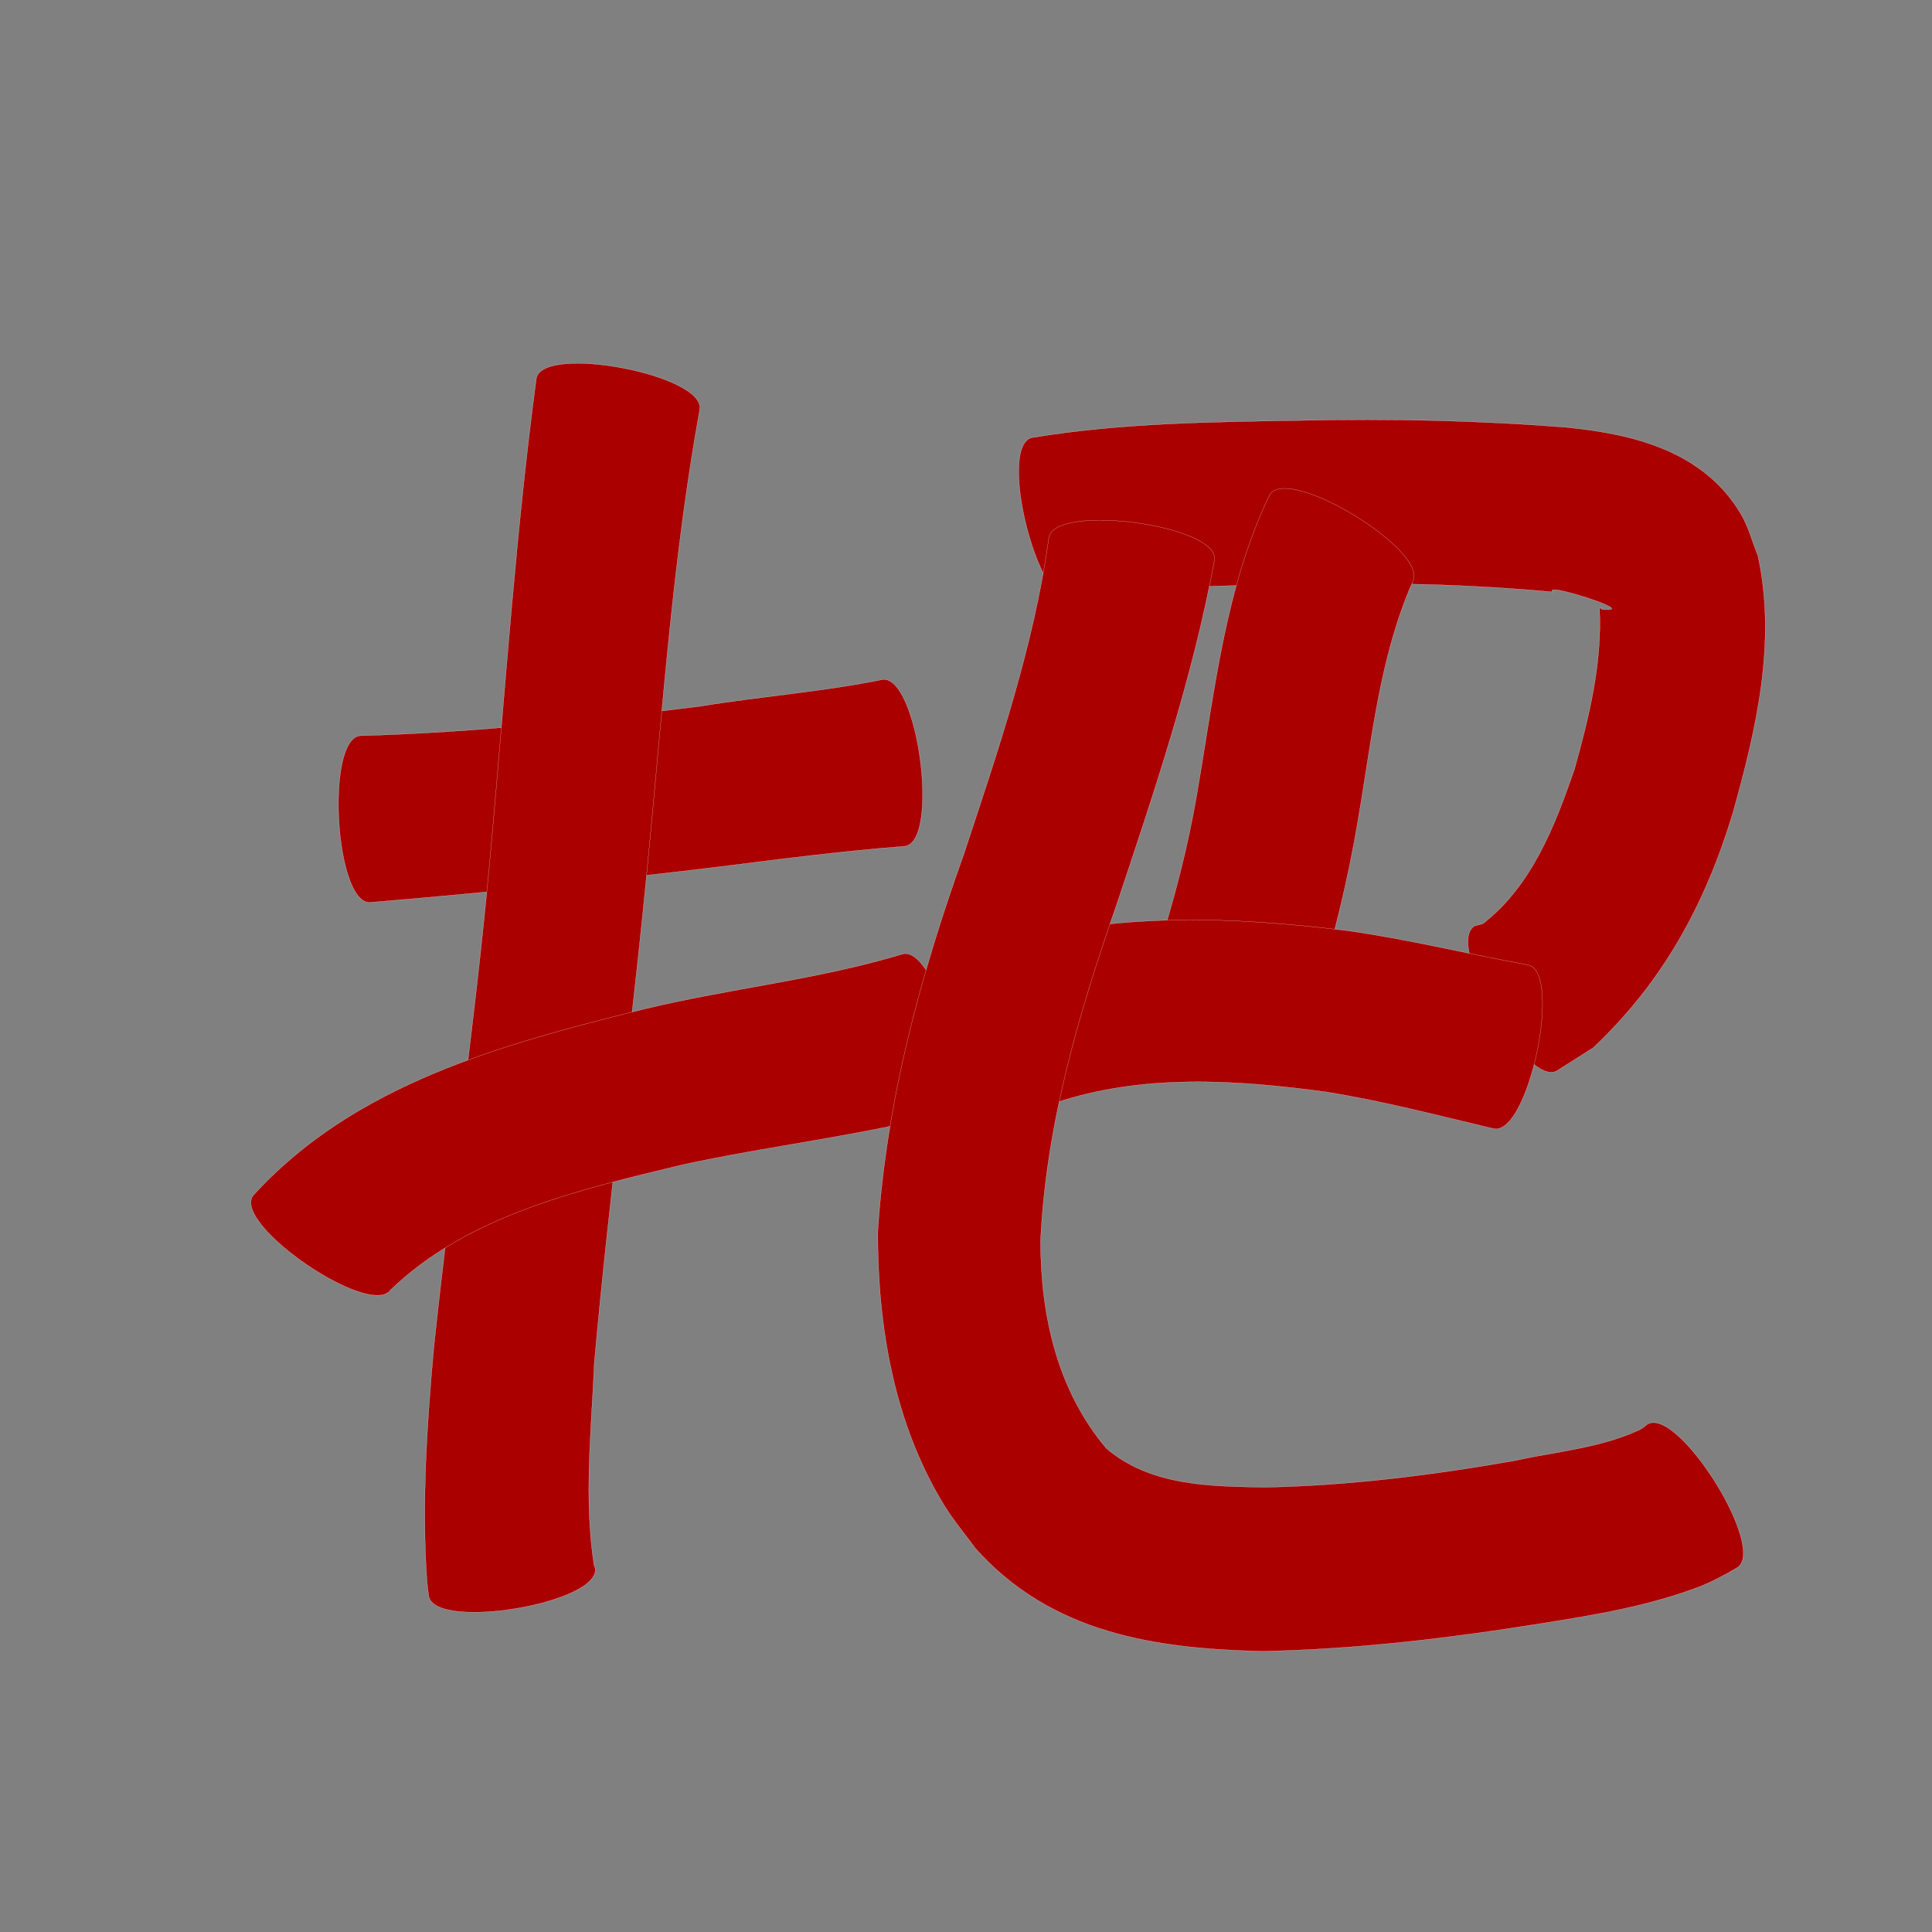 <?xml version="1.0" encoding="utf-8" ?>

<!DOCTYPE svg PUBLIC "-//W3C//DTD SVG 1.1//EN" 
  "http://www.w3.org/Graphics/SVG/1.1/DTD/svg11.dtd">
<svg 
    xmlns="http://www.w3.org/2000/svg"
    xmlns:xlink="http://www.w3.org/1999/xlink"
    xmlns:sodipodi="http://sodipodi.sourceforge.net/DTD/sodipodi-0.dtd"
    xmlns:inkscape="http://www.inkscape.org/namespaces/inkscape"
    width="1024" height="1024" id="U628A">
<rect width="100%" height="100%" fill="#808080" stroke="none"/>
<path d="m 8383.132,389.931 c 60.312,-1.698 120.359,-8.089 180.179,-15.628 32.003,-5.275 64.609,-7.62 96.41,-14.131 18.747,-2.511 30.584,85.865 11.837,88.376 l 0,0 c -32.695,2.51 -65.208,6.688 -97.734,10.808 -61.745,7.488 -123.616,13.716 -185.594,18.95 -18.747,1.082 -23.846,-87.294 -5.099,-88.376 z" id="path19509" inkscape:connector-curvature="0" style="fill:#aa0000;fill-opacity:1;fill-rule:nonzero;stroke:#f9f9f9;stroke-width:0.1;stroke-miterlimit:4;stroke-dasharray:none" transform="translate(-8192, 0)"/><path d="m 8562.867,217.184 c -14.066,77.389 -19.437,156.108 -26.99,234.331 -8.398,90.387 -20.824,180.341 -28.861,270.758 -1.542,35.539 -5.646,71.85 -0.16,107.278 0.198,0.508 0.397,1.015 0.595,1.523 3.143,18.718 -85.096,33.533 -88.238,14.815 l 0,0 c -0.301,-2.468 -0.602,-4.935 -0.903,-7.403 -2.875,-41.508 -0.097,-83.161 3.637,-124.528 9.577,-90.141 22.959,-179.853 30.777,-270.191 7.28,-81.115 12.724,-162.466 23.543,-243.212 3.527,-18.371 90.128,-1.743 86.6,16.627 z" id="path19511" inkscape:connector-curvature="0" style="fill:#aa0000;fill-opacity:1;fill-rule:nonzero;stroke:#f9f9f9;stroke-width:0.1;stroke-miterlimit:4;stroke-dasharray:none" transform="translate(-8192, 0)"/><path d="m 8326.001,633.808 c 53.763,-59.308 132.484,-80.449 207.509,-99.02 45.374,-10.941 92.126,-15.592 136.857,-29.122 17.907,-4.958 41.278,79.458 23.371,84.415 l 0,0 c -46.121,11.906 -93.477,17.201 -140.009,27.269 -54.066,13.079 -113.273,26.501 -154.643,66.251 -10.563,15.504 -83.647,-34.29 -73.084,-49.794 z" id="path19513" inkscape:connector-curvature="0" style="fill:#aa0000;fill-opacity:1;fill-rule:nonzero;stroke:#f9f9f9;stroke-width:0.1;stroke-miterlimit:4;stroke-dasharray:none" transform="translate(-8192, 0)"/><path d="m 8738.864,231.96 c 47.177,-7.833 95.186,-8.326 142.887,-9.125 47.028,-1.029 94.038,-0.033 140.926,3.699 35.549,3.569 72.12,12.666 91.899,45.603 4.153,6.916 6.109,14.933 9.164,22.4 9.968,45.976 -0.894,91.986 -13.272,136.326 -14.612,48.484 -37.199,89.814 -74.106,124.532 -6.394,4.056 -12.787,8.113 -19.18,12.169 -16.302,9.233 -59.829,-67.617 -43.526,-76.85 l 0,0 c 1.417,-0.368 2.835,-0.735 4.252,-1.103 25.935,-20.052 38.32,-52.075 48.656,-82.178 7.737,-27.696 14.653,-55.965 13.193,-84.97 4.975,-1.405 -3.92,0.803 5.003,0.598 10.328,-0.237 -35.797,-14.686 -29.55,-9.295 -43.862,-4.052 -87.89,-5.128 -131.929,-4.127 -41.004,0.76 -82.461,0.808 -122.884,8.451 -18.271,4.568 -39.804,-81.563 -21.533,-86.131 z" id="path19515" inkscape:connector-curvature="0" style="fill:#aa0000;fill-opacity:1;fill-rule:nonzero;stroke:#f9f9f9;stroke-width:0.1;stroke-miterlimit:4;stroke-dasharray:none" transform="translate(-8192, 0)"/><path d="m 8940.643,308.602 c -17.403,39.539 -21.538,83.656 -28.828,125.891 -5.479,33.034 -13.712,65.433 -23.273,97.484 -5.471,17.726 -89.034,-8.063 -83.563,-25.789 l 0,0 c 9.091,-28.325 16.664,-57.062 21.586,-86.441 9.221,-53.19 14.72,-108.346 38.414,-157.552 9.844,-16.051 85.508,30.356 75.663,46.407 z" id="path19517" inkscape:connector-curvature="0" style="fill:#aa0000;fill-opacity:1;fill-rule:nonzero;stroke:#f9f9f9;stroke-width:0.1;stroke-miterlimit:4;stroke-dasharray:none" transform="translate(-8192, 0)"/><path d="m 8720.735,501.302 c 60.494,-17.955 123.285,-15.653 185.141,-8.058 32.298,4.488 63.966,12.375 96.023,18.171 18.416,3.861 0.213,90.677 -18.203,86.816 l 0,0 c -29.496,-6.952 -58.844,-14.703 -88.806,-19.466 -47.918,-6.483 -97.186,-9.742 -143.849,5.877 -17.679,6.429 -47.984,-76.91 -30.305,-83.339 z" id="path19519" inkscape:connector-curvature="0" style="fill:#aa0000;fill-opacity:1;fill-rule:nonzero;stroke:#f9f9f9;stroke-width:0.1;stroke-miterlimit:4;stroke-dasharray:none" transform="translate(-8192, 0)"/><path d="m 8835.716,296.81 c -11.481,62.448 -31.876,122.72 -51.916,182.813 -20.242,57.893 -37.374,116.675 -40.284,178.147 0.118,39.858 8.884,79.026 34.893,109.922 23.495,19.969 54.991,20.091 84.287,20.589 44.494,-0.9 88.646,-6.464 132.417,-14.16 21.69,-4.802 44.422,-6.598 64.848,-15.842 2.042,-0.743 3.457,-2.022 5.069,-3.32 16.11,-10.121 63.821,65.819 47.712,75.941 l 0,0 c -6.225,3.657 -12.569,7.099 -19.274,9.822 -27.005,10.405 -55.373,15.127 -83.871,19.661 -49.208,7.907 -98.773,13.851 -148.662,14.82 -57.015,-1.293 -111.871,-9.622 -151.924,-54.504 -5.5,-7.573 -11.599,-14.744 -16.5,-22.718 -26.682,-43.413 -35.374,-94.996 -35.283,-145.182 4.516,-68.946 22.339,-135.054 45.602,-200.018 18.092,-54.911 37.12,-110.126 45.054,-167.622 2.471,-18.632 90.303,-6.981 87.831,11.651 z" id="path19521" inkscape:connector-curvature="0" style="fill:#aa0000;fill-opacity:1;fill-rule:nonzero;stroke:#f9f9f9;stroke-width:0.1;stroke-miterlimit:4;stroke-dasharray:none" transform="translate(-8192, 0)"/></svg>